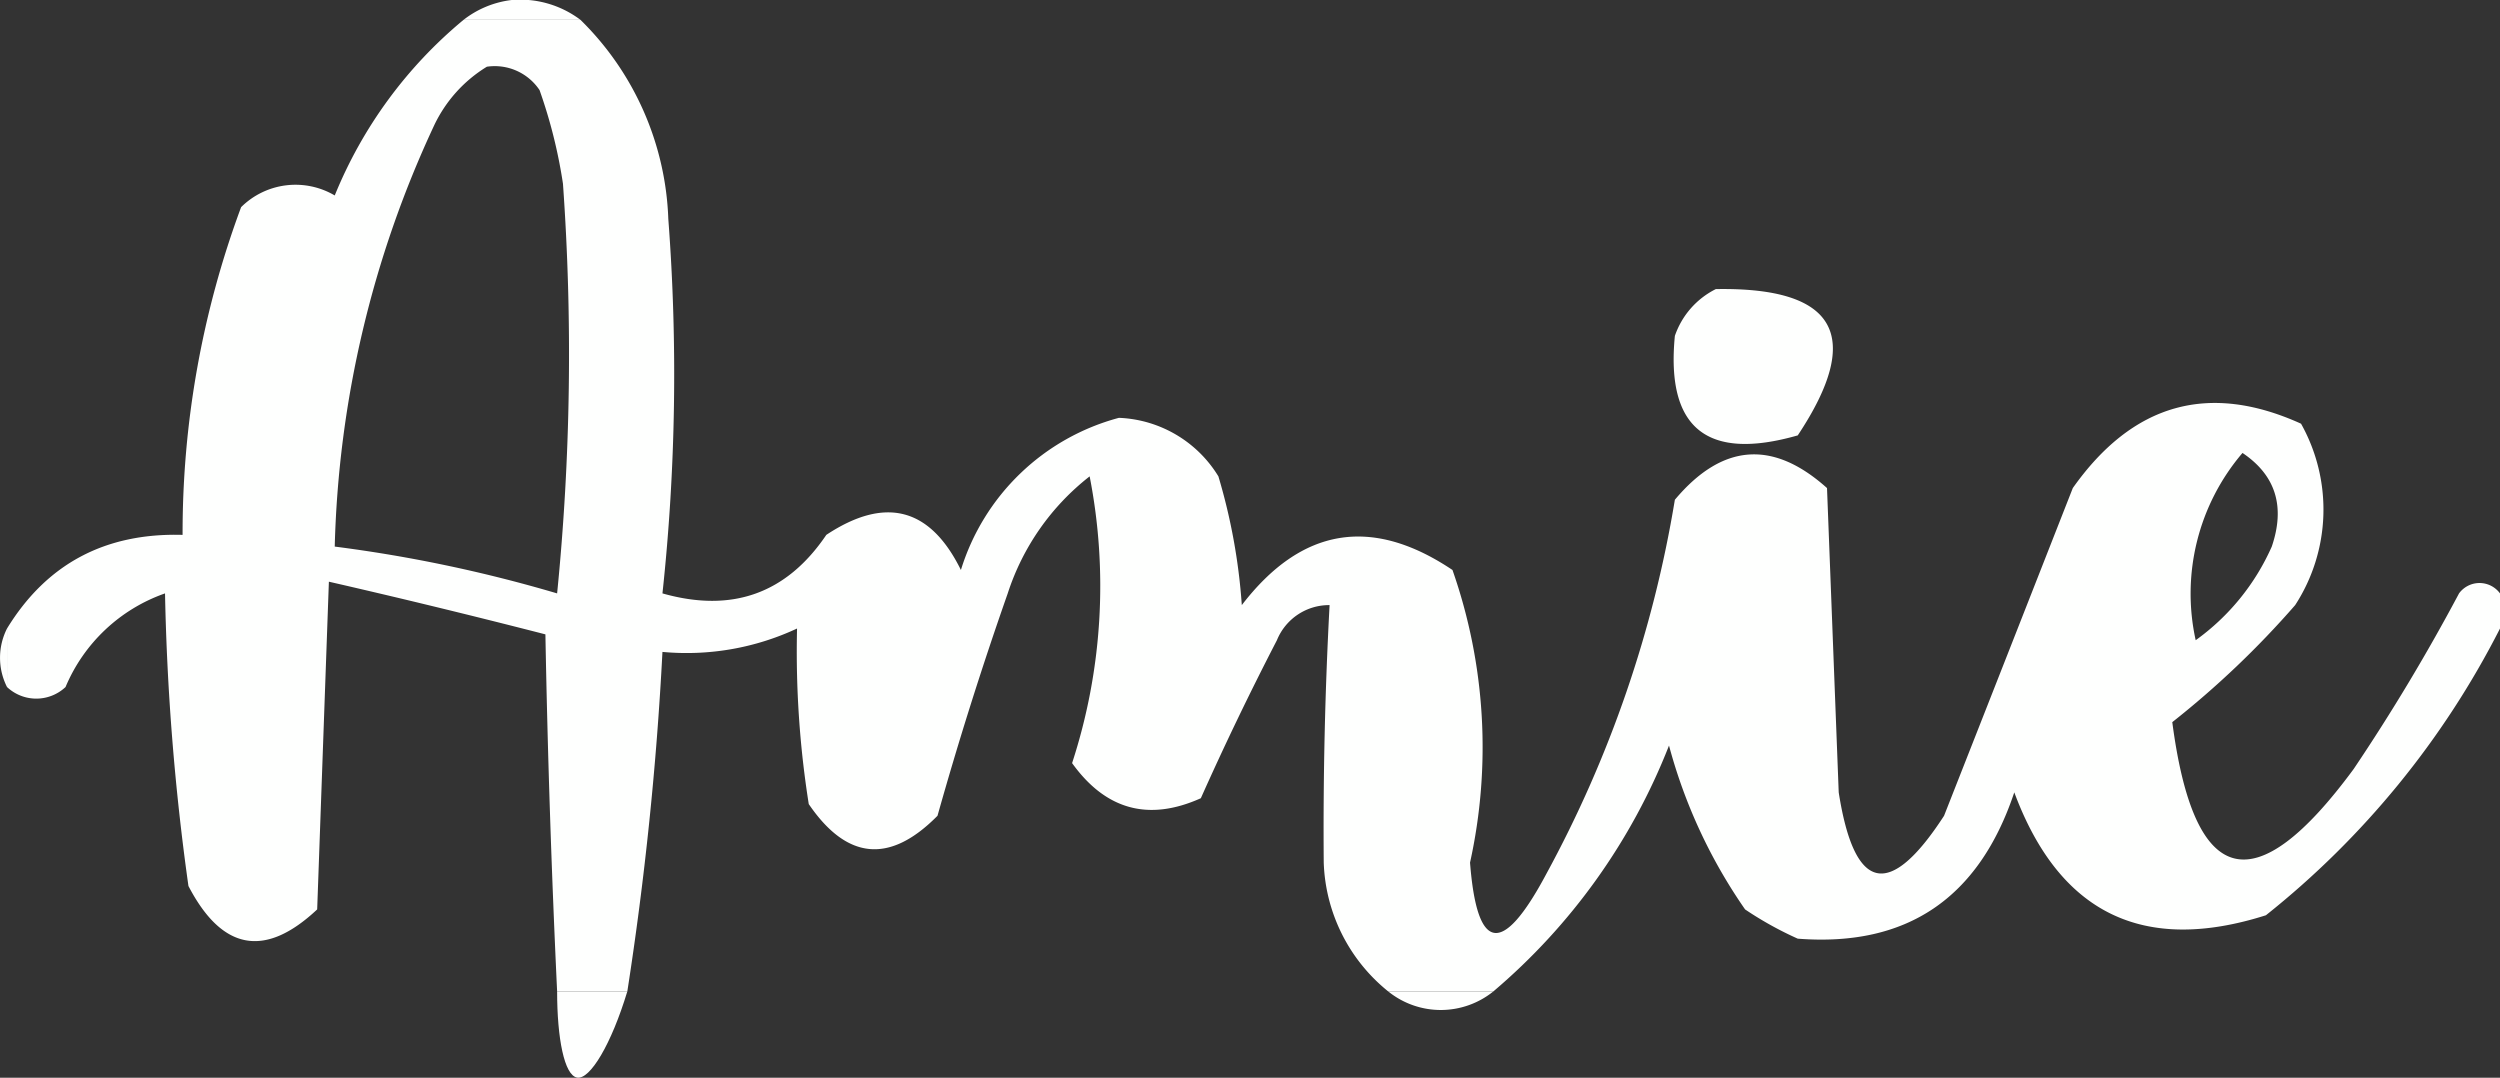<svg xmlns="http://www.w3.org/2000/svg" viewBox="0 0 213.6 92.08"><rect x="0" y="0" width="213.6" height="92.08" fill="#333333" stroke="none"/><defs><style>.cls-1{fill:#fefffe;fill-rule:evenodd;}</style></defs><g id="Capa_2" data-name="Capa 2"><g id="Capa_1-2" data-name="Capa 1"><path class="cls-1" d="M39.6,1.7h10a25.06,25.06,0,0,1,7.5,17,175.35,175.35,0,0,1-.5,32q8.91,2.53,14-5,7.56-5,11.5,3a19.35,19.35,0,0,1,13.5-13,10.45,10.45,0,0,1,8.5,5,50.52,50.52,0,0,1,2,11q7.64-9.95,18-3a45.79,45.79,0,0,1,1.5,25q.89,11.51,6.5,1a101.21,101.21,0,0,0,11-32q6.06-7.22,13-1,.5,13,1,26,2,12.78,9,2,5.51-14,11-28,7.68-10.86,19.5-5.5a15,15,0,0,1-.5,15.5,78.07,78.07,0,0,1-10.5,10q2.79,21.27,15.5,4a169.08,169.08,0,0,0,9-15,2.17,2.17,0,0,1,3.5,0v3a74.41,74.41,0,0,1-20,24.5q-15.73,5-21.5-10.5-4.54,13.59-18.5,12.5a29.87,29.87,0,0,1-4.5-2.5,44.84,44.84,0,0,1-6.5-14,52.75,52.75,0,0,1-15,21h-9a14.76,14.76,0,0,1-5.5-11q-.09-11,.5-22a4.81,4.81,0,0,0-4.5,3q-3.46,6.69-6.5,13.5-6.69,3-11-3a48.81,48.81,0,0,0,1.5-24.5,20.81,20.81,0,0,0-7,10q-3.3,9.4-6,19-6.1,6.18-11-1a83.31,83.31,0,0,1-1-15,22.29,22.29,0,0,1-11.5,2,284.83,284.83,0,0,1-3,29h-6q-.72-15.26-1-30.5-9.29-2.39-18.5-4.5-.5,14-1,28-6.69,6.28-11-2a208.69,208.69,0,0,1-2-25,14.36,14.36,0,0,0-8.5,8,3.65,3.65,0,0,1-5,0v-5q5.07-8.28,15-8a79.94,79.94,0,0,1,5-28,6.6,6.6,0,0,1,8-1A38.13,38.13,0,0,1,39.6,1.7Zm2,4a4.6,4.6,0,0,1,4.5,2,43.17,43.17,0,0,1,2,8,205.58,205.58,0,0,1-.5,35,121.11,121.11,0,0,0-19-4,90.33,90.33,0,0,1,8.5-36A11.76,11.76,0,0,1,41.6,5.7Zm150,33q4.25,2.86,2.5,8a19.61,19.61,0,0,1-6.5,8A18.5,18.5,0,0,1,191.6,38.7Z"/><path class="cls-1" d="M146.6,24.7q15.48-.27,7,12.5-11.65,3.33-10.5-8.5A7,7,0,0,1,146.6,24.7Z"/><path class="cls-1" d="M39.6,1.7A8.27,8.27,0,0,1,43.72,0,8.56,8.56,0,0,1,49.6,1.7"/><path class="cls-1" d="M.6,53.7a5.53,5.53,0,0,0,0,5"/><path class="cls-1" d="M118.6,84.7a7.15,7.15,0,0,0,9,0"/><path class="cls-1" d="M47.6,84.7c0,4,.61,7.18,1.71,7.37s2.92-2.84,4.29-7.37"/></g></g></svg>
